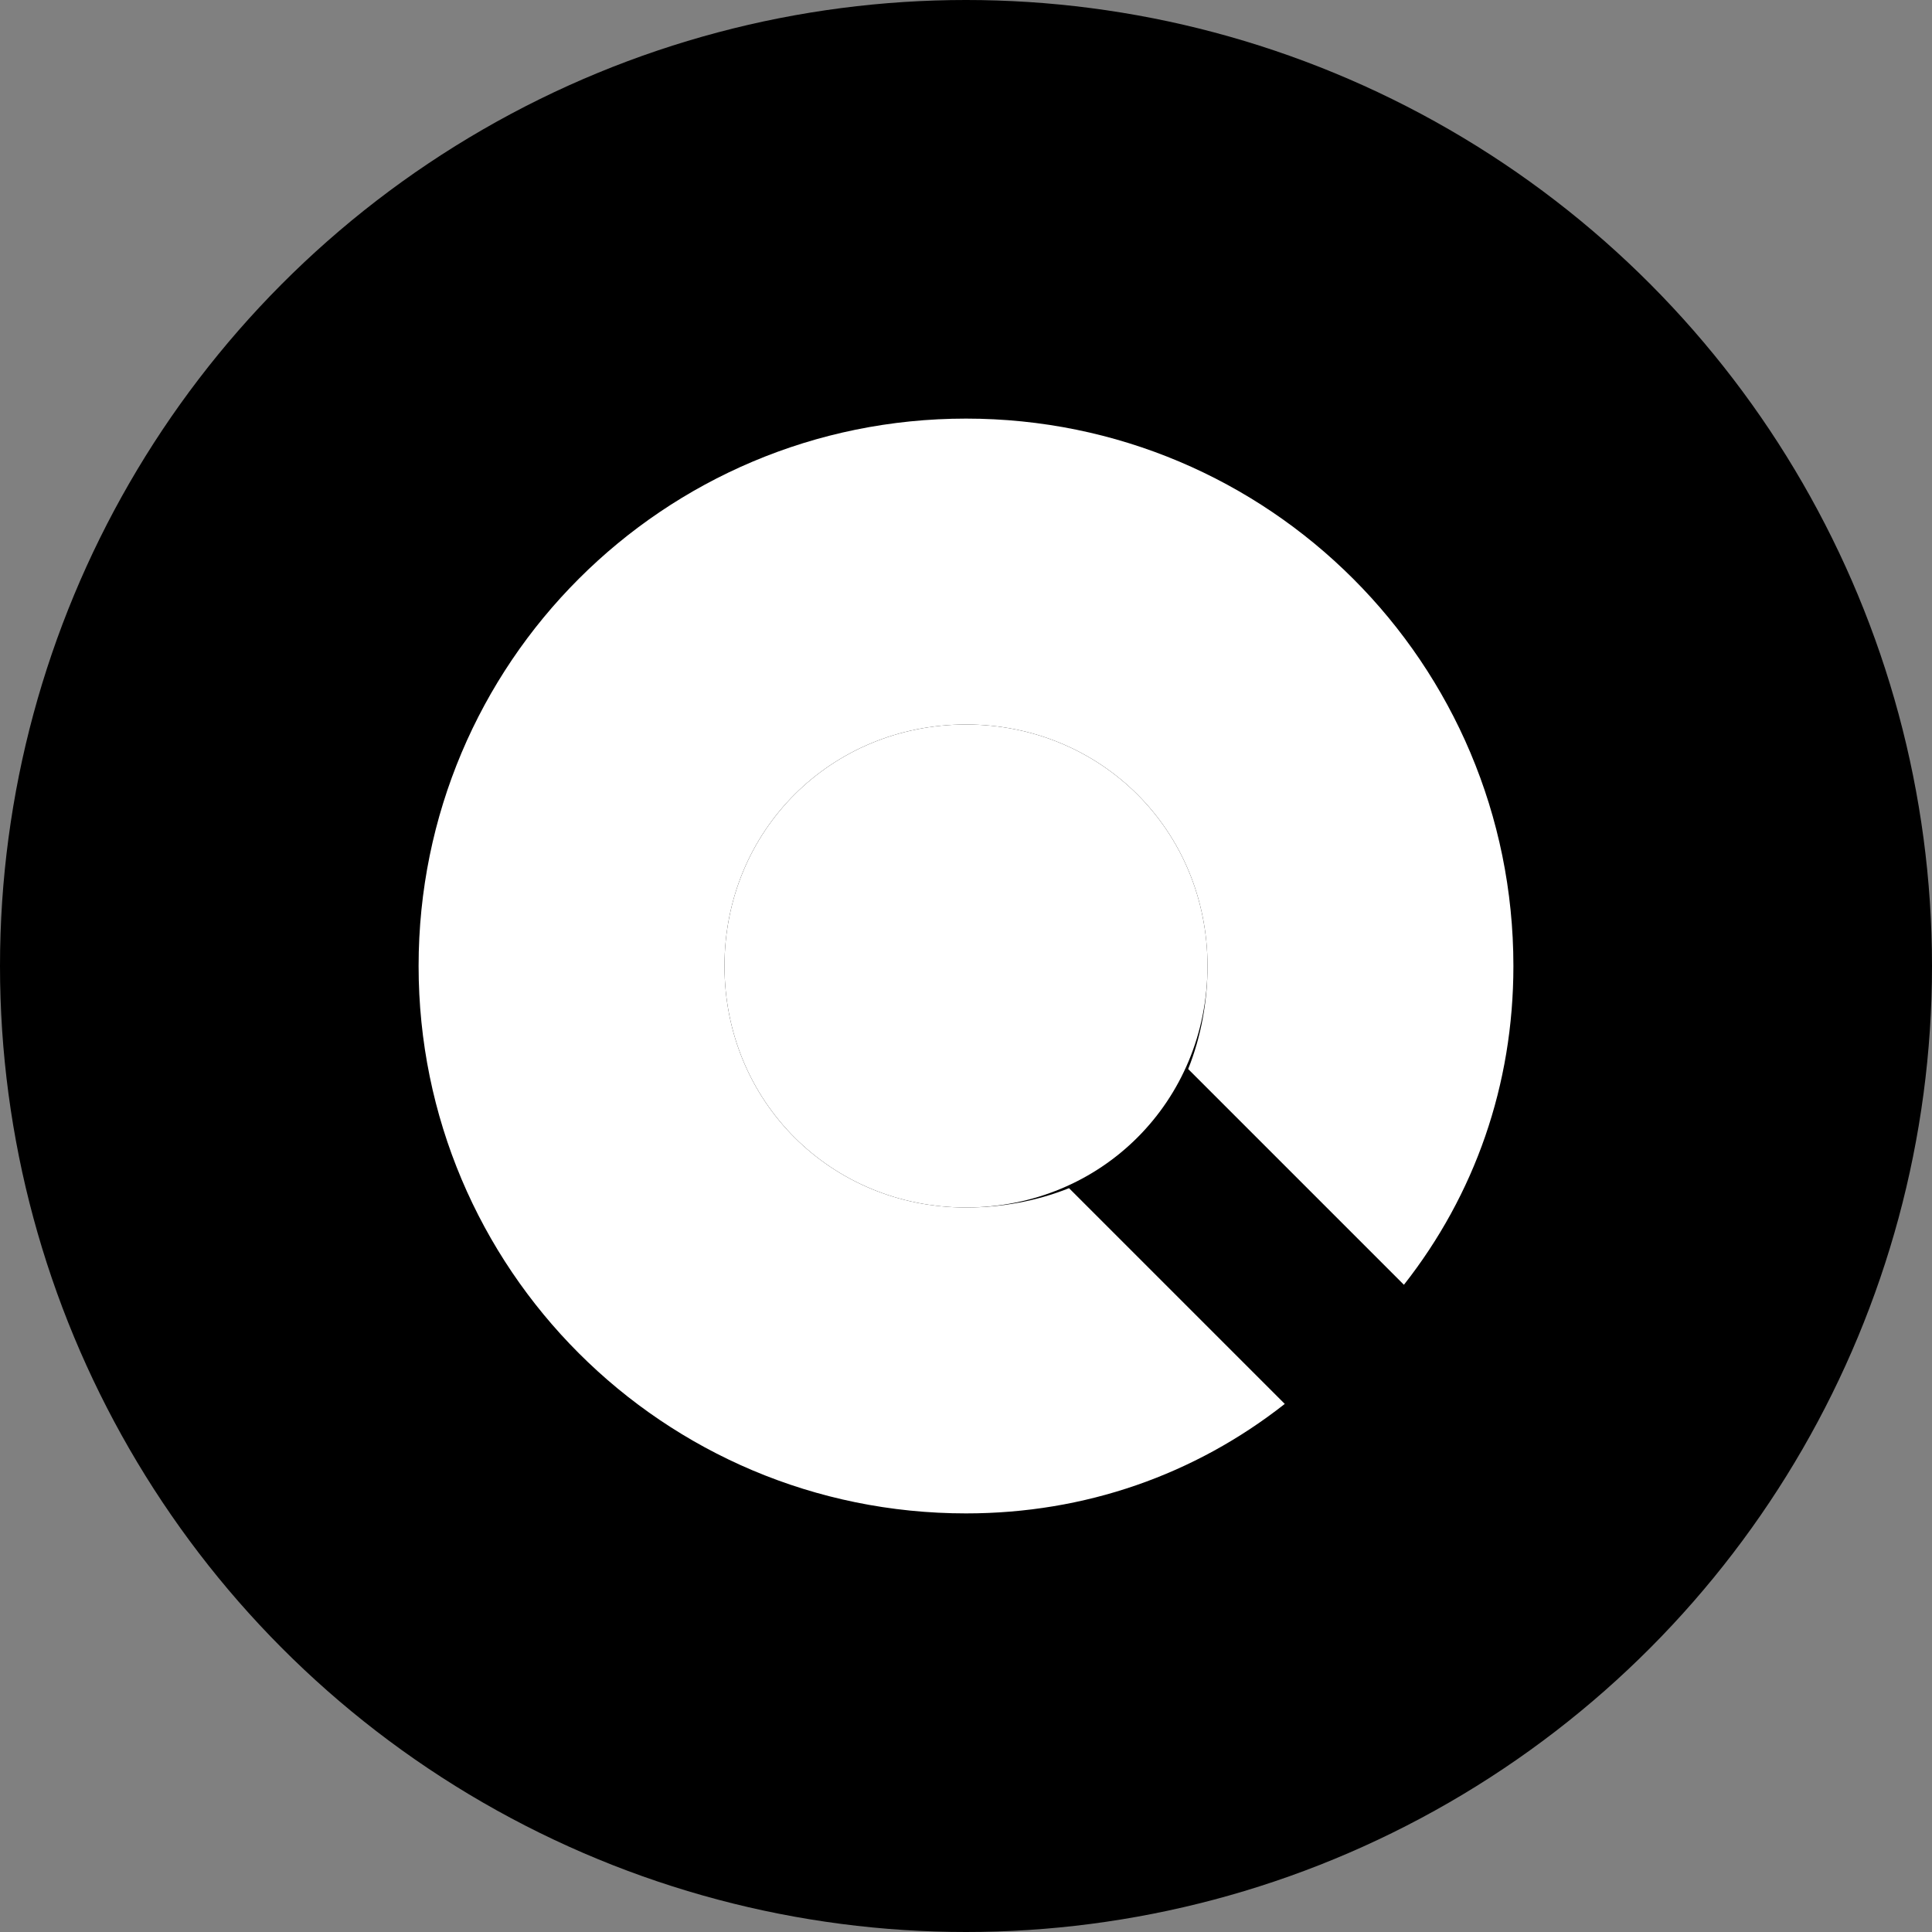 <?xml version="1.0" encoding="UTF-8"?>
<svg width="120" height="120" viewBox="0 0 120 120" fill="none" xmlns="http://www.w3.org/2000/svg">
  <rect x="0" y="0" width="120" height="120" fill="#808080" stroke="none"/>
  <circle cx="60" cy="60" r="60" fill="url(#gradient-circle)" />
  <path
    d="M60 26C41.2 26 26 41.2 26 60C26 78.8 41.2 94 60 94C67.4 94 74.2 91.6 79.8 87.2L66.4 73.8C64.4 74.6 62.2 75 60 75C51.6 75 45 68.4 45 60C45 51.6 51.6 45 60 45C68.4 45 75 51.6 75 60C75 62.2 74.6 64.4 73.8 66.4L87.2 79.8C91.6 74.2 94 67.4 94 60C94 41.2 78.8 26 60 26Z"
    fill="white"
  />
  <path
    d="M75 60C75 68.4 68.4 75 60 75C51.6 75 45 68.4 45 60C45 51.6 51.6 45 60 45C68.4 45 75 51.6 75 60Z"
    fill="white"
  />
  <defs>
    <linearGradient
      id="gradient-circle"
      x1="0"
      y1="0"
      x2="120"
      y2="120"
      gradientUnits="userSpaceOnUse"
    >
      <stop offset="0%" stopColor="#6366F1" />
      <stop offset="100%" stopColor="#3B82F6" />
    </linearGradient>
  </defs>
</svg>
